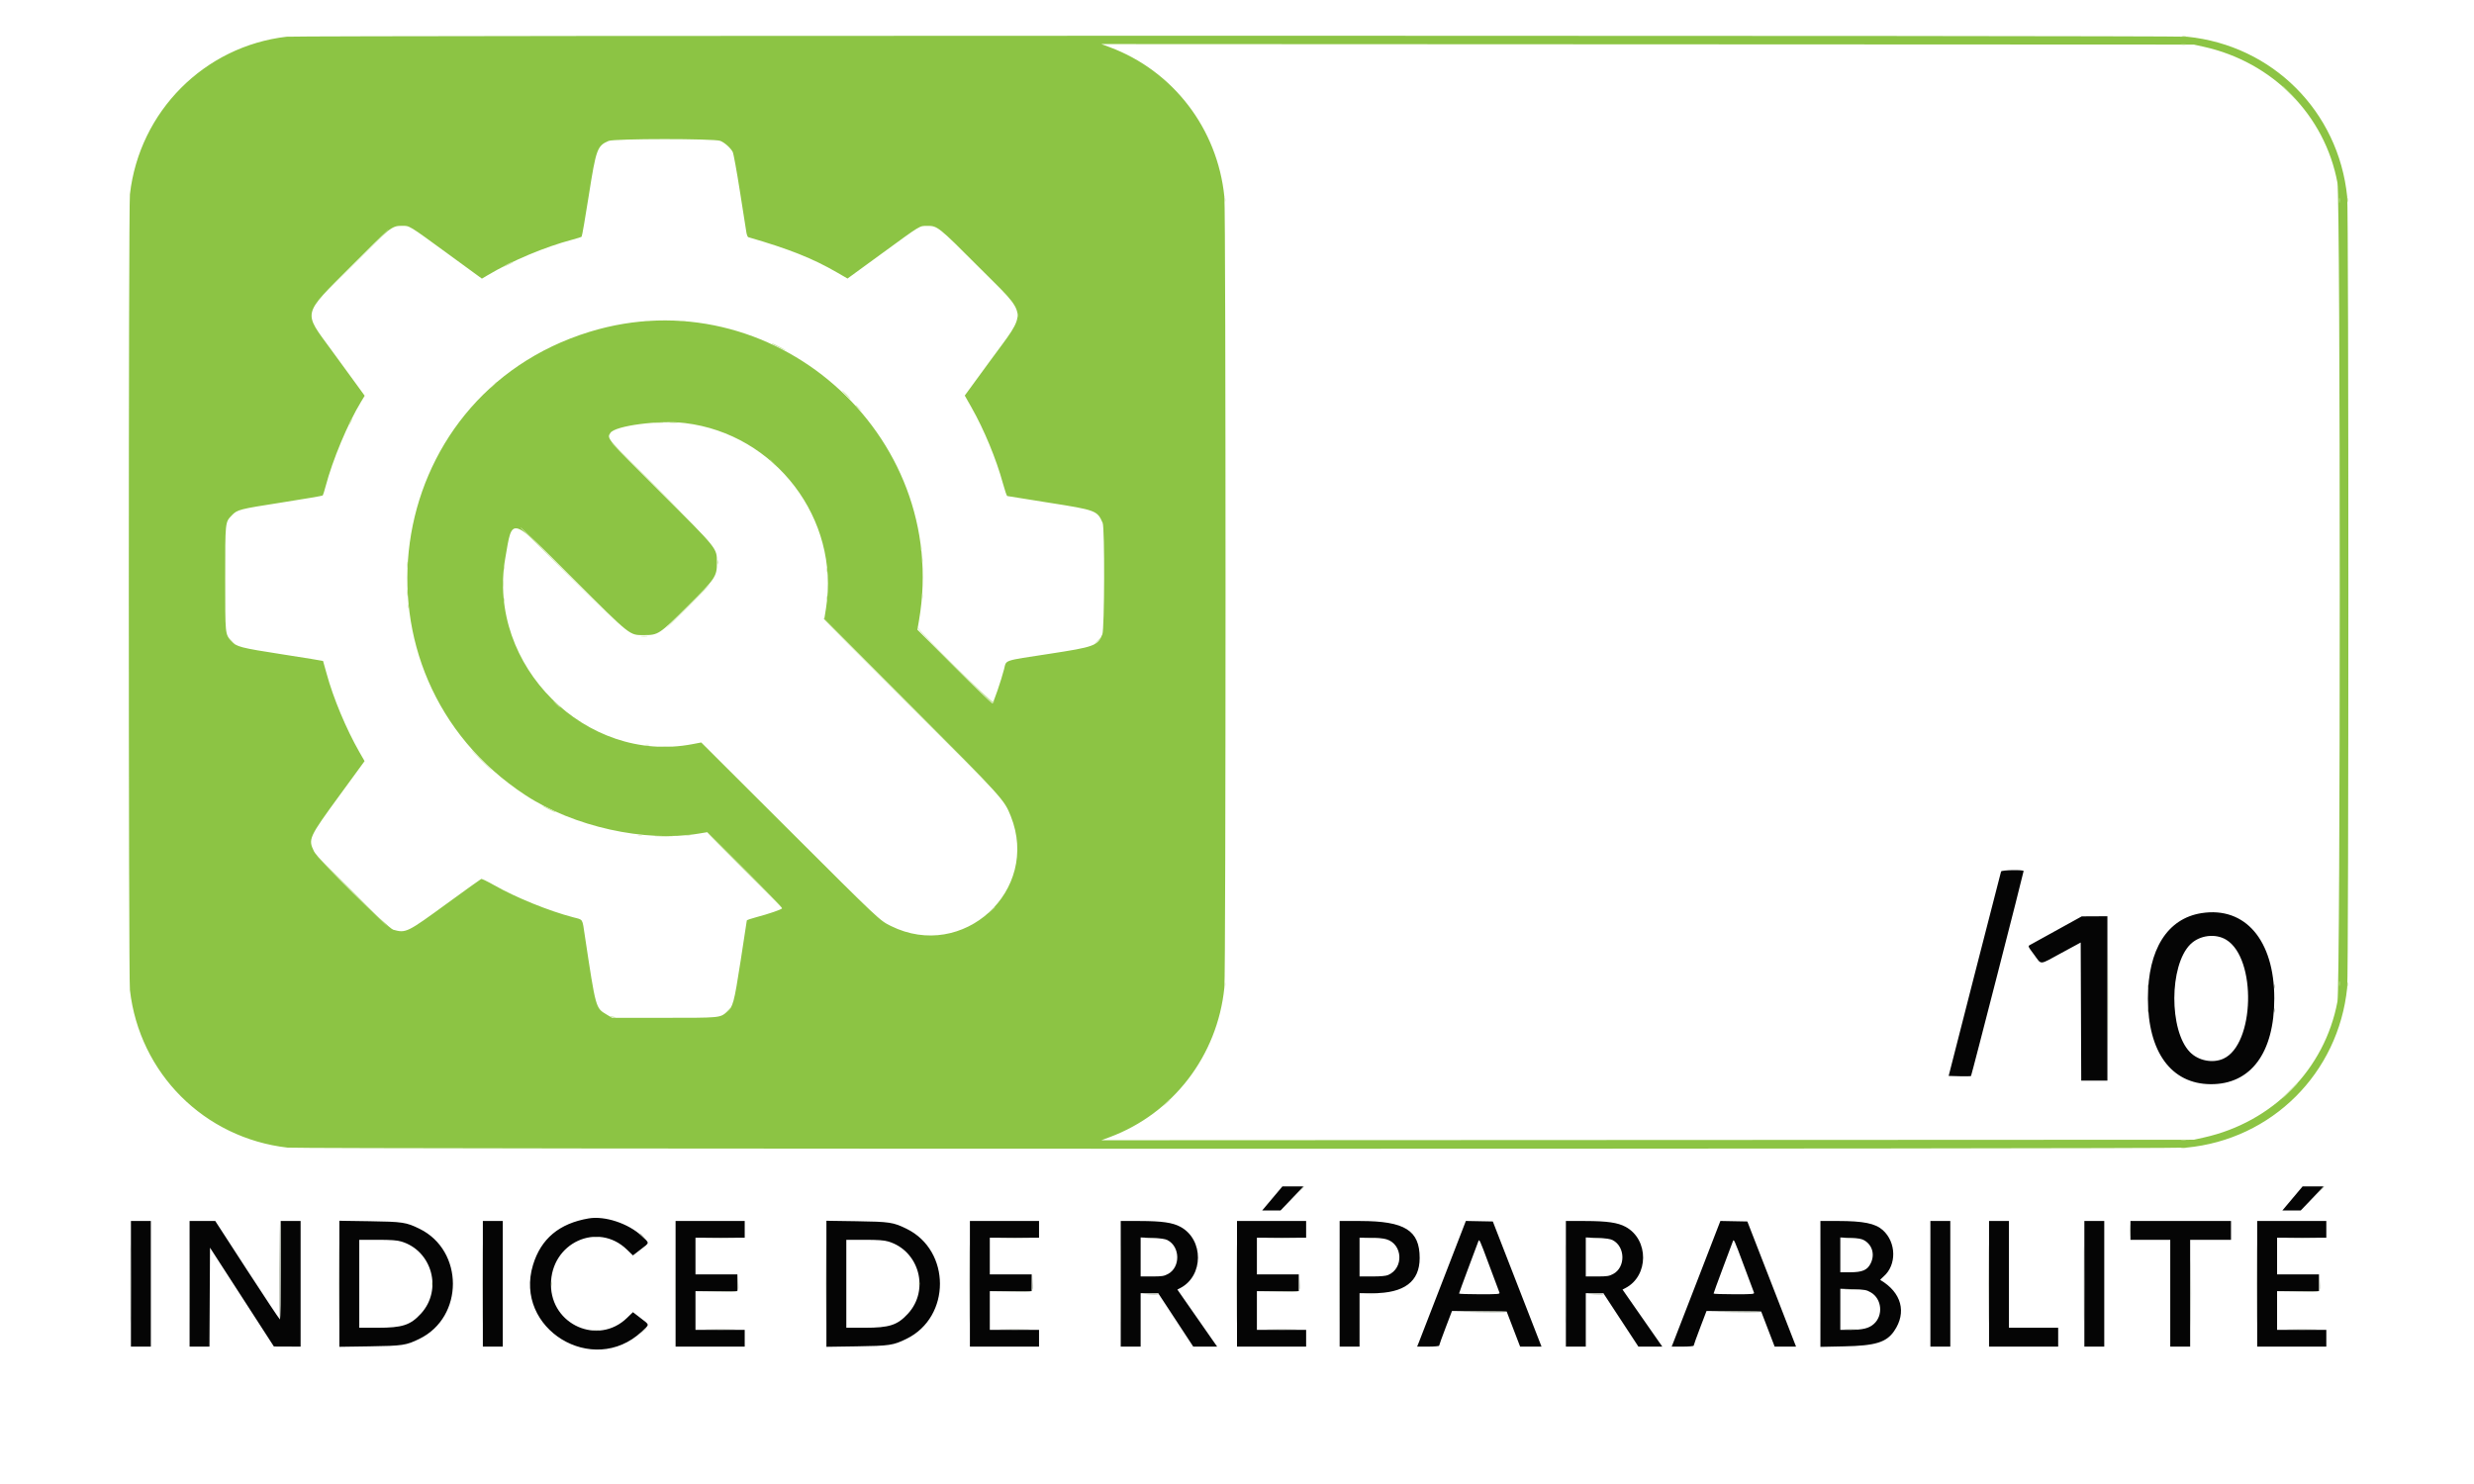 <svg id="svg" version="1.1" xmlns="http://www.w3.org/2000/svg" xmlns:xlink="http://www.w3.org/1999/xlink" width="400" height="239.966" viewBox="0, 0, 400,239.966">
  <g id="svgg">
    <path id="path0" d="M323.537 140.940 C 323.494 141.056,321.570 148.544,319.260 157.578 L 315.061 174.005 316.824 174.053 C 317.794 174.080,318.628 174.062,318.677 174.013 C 318.767 173.923,327.180 141.133,327.180 140.871 C 327.180 140.629,323.625 140.695,323.537 140.940 M355.954 147.674 C 350.426 148.538,347.276 153.547,347.276 161.473 C 347.276 170.134,351.045 175.292,357.409 175.340 C 363.915 175.388,367.711 170.280,367.711 161.473 C 367.711 152.082,363.014 146.570,355.954 147.674 M332.599 150.400 C 330.411 151.610,328.447 152.694,328.235 152.810 C 327.852 153.018,327.856 153.026,328.888 154.410 C 330.142 156.091,329.596 156.128,333.305 154.114 L 336.410 152.429 336.453 163.598 L 336.497 174.767 338.613 174.767 L 340.728 174.767 340.728 161.473 L 340.728 148.180 338.654 148.190 L 336.579 148.201 332.599 150.400 M359.960 151.995 C 364.892 155.046,364.546 168.917,359.480 171.217 C 357.747 172.004,355.425 171.544,354.065 170.145 C 350.681 166.664,350.718 156.140,354.127 152.732 C 355.622 151.237,358.206 150.911,359.960 151.995 M205.706 193.819 L 204.068 195.766 205.552 195.766 L 207.037 195.766 208.135 194.623 C 208.739 193.994,209.572 193.118,209.986 192.676 L 210.739 191.871 209.042 191.871 L 207.344 191.871 205.706 193.819 M370.651 193.819 L 369.013 195.766 370.497 195.766 L 371.982 195.766 373.080 194.623 C 373.684 193.994,374.517 193.118,374.931 192.676 L 375.684 191.871 373.987 191.871 L 372.289 191.871 370.651 193.819 M95.174 197.049 C 90.419 197.860,87.468 200.328,86.178 204.572 C 83.042 214.892,95.857 222.746,103.763 215.351 C 105.062 214.136,105.077 214.323,103.580 213.171 L 102.335 212.212 101.367 213.148 C 96.737 217.634,89.093 214.279,89.079 207.756 C 89.065 200.999,96.636 197.510,101.367 202.093 L 102.335 203.030 103.580 202.070 C 105.077 200.918,105.062 201.106,103.763 199.891 C 101.586 197.854,97.800 196.601,95.174 197.049 M21.169 207.621 L 21.169 217.782 22.777 217.782 L 24.386 217.782 24.386 207.621 L 24.386 197.460 22.777 197.460 L 21.169 197.460 21.169 207.621 M30.652 207.621 L 30.652 217.782 32.259 217.782 L 33.866 217.782 33.910 209.782 L 33.954 201.782 39.119 209.773 L 44.285 217.764 46.444 217.773 L 48.603 217.782 48.603 207.621 L 48.603 197.460 46.994 197.460 L 45.385 197.460 45.385 205.419 C 45.385 209.797,45.326 213.378,45.255 213.378 C 45.183 213.378,42.801 209.797,39.962 205.420 L 34.801 197.461 32.727 197.460 L 30.652 197.460 30.652 207.621 M54.869 207.621 L 54.869 217.812 59.738 217.739 C 65.115 217.658,65.665 217.576,67.824 216.519 C 75.026 212.994,75.026 202.247,67.824 198.722 C 65.665 197.666,65.115 197.583,59.738 197.502 L 54.869 197.429 54.869 207.621 M78.069 207.621 L 78.069 217.782 79.678 217.782 L 81.287 217.782 81.287 207.621 L 81.287 197.460 79.678 197.460 L 78.069 197.460 78.069 207.621 M109.229 207.621 L 109.229 217.782 114.818 217.782 L 120.406 217.782 120.406 216.427 L 120.406 215.072 116.427 215.072 L 112.447 215.072 112.447 211.939 L 112.447 208.806 115.834 208.806 L 119.221 208.806 119.221 207.451 L 119.221 206.097 115.834 206.097 L 112.447 206.097 112.447 203.133 L 112.447 200.169 116.427 200.169 L 120.406 200.169 120.406 198.815 L 120.406 197.460 114.818 197.460 L 109.229 197.460 109.229 207.621 M133.616 207.621 L 133.616 217.812 138.484 217.739 C 143.862 217.658,144.412 217.576,146.571 216.519 C 153.773 212.994,153.773 202.247,146.571 198.722 C 144.412 197.666,143.862 197.583,138.484 197.502 L 133.616 197.429 133.616 207.621 M156.816 207.621 L 156.816 217.782 162.405 217.782 L 167.993 217.782 167.993 216.427 L 167.993 215.072 164.014 215.072 L 160.034 215.072 160.034 211.939 L 160.034 208.806 163.421 208.806 L 166.808 208.806 166.808 207.451 L 166.808 206.097 163.421 206.097 L 160.034 206.097 160.034 203.133 L 160.034 200.169 164.014 200.169 L 167.993 200.169 167.993 198.815 L 167.993 197.460 162.405 197.460 L 156.816 197.460 156.816 207.621 M181.202 207.621 L 181.202 217.782 182.811 217.782 L 184.420 217.782 184.420 213.463 L 184.420 209.145 185.841 209.145 L 187.262 209.145 190.095 213.463 L 192.927 217.782 194.859 217.782 L 196.790 217.782 195.873 216.469 C 195.369 215.747,193.922 213.671,192.658 211.856 L 190.359 208.555 190.819 208.318 C 194.623 206.355,194.649 200.472,190.863 198.412 C 189.596 197.722,187.862 197.473,184.293 197.466 L 181.202 197.460 181.202 207.621 M200.000 207.621 L 200.000 217.782 205.588 217.782 L 211.177 217.782 211.177 216.427 L 211.177 215.072 207.197 215.072 L 203.218 215.072 203.218 211.939 L 203.218 208.806 206.605 208.806 L 209.992 208.806 209.992 207.451 L 209.992 206.097 206.605 206.097 L 203.218 206.097 203.218 203.133 L 203.218 200.169 207.197 200.169 L 211.177 200.169 211.177 198.815 L 211.177 197.460 205.588 197.460 L 200.000 197.460 200.000 207.621 M216.596 207.621 L 216.596 217.782 218.205 217.782 L 219.814 217.782 219.814 213.463 L 219.814 209.145 221.980 209.145 C 227.031 209.145,229.525 207.272,229.535 203.472 C 229.547 198.986,227.138 197.478,219.941 197.466 L 216.596 197.460 216.596 207.621 M233.287 207.070 C 231.244 212.356,229.471 216.928,229.348 217.231 L 229.123 217.782 230.904 217.782 C 231.883 217.782,232.684 217.711,232.684 217.626 C 232.684 217.540,233.151 216.243,233.722 214.744 L 234.760 212.018 239.181 212.063 L 243.602 212.108 244.689 214.945 L 245.777 217.782 247.506 217.782 L 249.235 217.782 245.299 207.663 L 241.363 197.544 239.183 197.502 L 237.003 197.459 233.287 207.070 M253.175 207.621 L 253.175 217.782 254.784 217.782 L 256.393 217.782 256.393 213.463 L 256.393 209.145 257.814 209.145 L 259.235 209.145 262.068 213.463 L 264.900 217.782 266.832 217.782 L 268.763 217.782 267.846 216.469 C 267.342 215.747,265.895 213.671,264.631 211.856 L 262.332 208.555 262.792 208.318 C 266.595 206.355,266.622 200.472,262.836 198.412 C 261.569 197.722,259.835 197.473,256.266 197.466 L 253.175 197.460 253.175 207.621 M274.439 207.070 C 272.396 212.356,270.623 216.928,270.499 217.231 L 270.275 217.782 272.055 217.782 C 273.035 217.782,273.836 217.711,273.836 217.626 C 273.836 217.540,274.303 216.243,274.874 214.744 L 275.912 212.018 280.332 212.063 L 284.753 212.108 285.841 214.945 L 286.929 217.782 288.658 217.782 L 290.387 217.782 286.451 207.663 L 282.515 197.544 280.334 197.502 L 278.154 197.459 274.439 207.070 M294.327 207.641 L 294.327 217.821 298.180 217.740 C 303.209 217.635,304.986 217.093,306.236 215.282 C 308.323 212.260,307.450 209.020,304.004 206.999 C 303.971 206.980,304.224 206.719,304.565 206.419 C 306.680 204.562,306.602 200.892,304.407 198.932 C 303.206 197.858,301.280 197.468,297.163 197.463 L 294.327 197.460 294.327 207.641 M312.108 207.621 L 312.108 217.782 313.717 217.782 L 315.326 217.782 315.326 207.621 L 315.326 197.460 313.717 197.460 L 312.108 197.460 312.108 207.621 M321.592 207.621 L 321.592 217.782 327.180 217.782 L 332.769 217.782 332.769 216.257 L 332.769 214.733 328.789 214.733 L 324.809 214.733 324.809 206.097 L 324.809 197.460 323.201 197.460 L 321.592 197.460 321.592 207.621 M337.003 207.621 L 337.003 217.782 338.611 217.782 L 340.220 217.782 340.220 207.621 L 340.220 197.460 338.611 197.460 L 337.003 197.460 337.003 207.621 M344.454 198.984 L 344.454 200.508 347.671 200.508 L 350.889 200.508 350.889 209.145 L 350.889 217.782 352.498 217.782 L 354.107 217.782 354.107 209.145 L 354.107 200.508 357.409 200.508 L 360.711 200.508 360.711 198.984 L 360.711 197.460 352.583 197.460 L 344.454 197.460 344.454 198.984 M364.945 207.621 L 364.945 217.782 370.533 217.782 L 376.122 217.782 376.122 216.427 L 376.122 215.072 372.142 215.072 L 368.163 215.072 368.163 211.939 L 368.163 208.806 371.550 208.806 L 374.936 208.806 374.936 207.451 L 374.936 206.097 371.550 206.097 L 368.163 206.097 368.163 203.133 L 368.163 200.169 372.142 200.169 L 376.122 200.169 376.122 198.815 L 376.122 197.460 370.533 197.460 L 364.945 197.460 364.945 207.621 M188.772 200.562 C 190.836 201.644,190.871 204.966,188.830 206.045 C 188.191 206.383,187.846 206.435,186.256 206.435 L 184.420 206.435 184.420 203.281 L 184.420 200.127 186.325 200.203 C 187.657 200.256,188.393 200.364,188.772 200.562 M224.154 200.420 C 226.810 201.209,226.999 205.105,224.434 206.202 C 224.072 206.357,223.205 206.435,221.851 206.435 L 219.814 206.435 219.814 203.302 L 219.814 200.169 221.561 200.169 C 222.612 200.169,223.645 200.269,224.154 200.420 M260.745 200.562 C 262.809 201.644,262.844 204.966,260.803 206.045 C 260.164 206.383,259.819 206.435,258.229 206.435 L 256.393 206.435 256.393 203.281 L 256.393 200.127 258.298 200.203 C 259.630 200.256,260.366 200.364,260.745 200.562 M301.426 200.597 C 302.720 201.355,303.150 202.884,302.466 204.297 C 301.929 205.406,301.119 205.758,299.100 205.758 L 297.544 205.758 297.544 202.944 L 297.544 200.130 299.200 200.196 C 300.454 200.247,300.993 200.344,301.426 200.597 M64.872 200.781 C 69.868 202.261,71.595 208.607,68.050 212.459 C 66.345 214.312,65.049 214.733,61.055 214.733 L 58.086 214.733 58.086 207.621 L 58.086 200.508 61.019 200.508 C 63.221 200.508,64.181 200.576,64.872 200.781 M143.619 200.781 C 148.615 202.261,150.342 208.607,146.797 212.459 C 145.092 214.312,143.796 214.733,139.802 214.733 L 136.833 214.733 136.833 207.621 L 136.833 200.508 139.766 200.508 C 141.967 200.508,142.928 200.576,143.619 200.781 M240.798 204.671 C 241.628 206.899,242.360 208.855,242.425 209.018 C 242.535 209.294,242.317 209.314,239.222 209.314 C 237.396 209.314,235.902 209.262,235.902 209.198 C 235.902 209.134,236.560 207.324,237.365 205.176 C 238.170 203.028,238.896 201.088,238.979 200.866 C 239.186 200.306,239.120 200.166,240.798 204.671 M281.950 204.671 C 282.779 206.899,283.511 208.855,283.576 209.018 C 283.686 209.294,283.468 209.314,280.374 209.314 C 278.548 209.314,277.053 209.262,277.053 209.198 C 277.053 209.134,277.712 207.324,278.517 205.176 C 279.322 203.028,280.048 201.088,280.130 200.866 C 280.338 200.306,280.271 200.166,281.950 204.671 M302.490 209.022 C 304.261 210.060,304.517 212.717,302.980 214.106 C 302.184 214.825,301.181 215.072,299.060 215.072 L 297.544 215.072 297.544 211.749 L 297.544 208.427 299.628 208.496 C 301.517 208.559,301.783 208.608,302.490 209.022 " stroke="none" fill="#050505" fill-rule="evenodd"></path>
    <path id="path1" d="M46.346 5.937 C 33.022 7.485,22.541 18.026,21.006 31.421 C 20.765 33.525,20.765 158.007,21.006 160.112 C 22.550 173.589,33.016 184.054,46.493 185.598 C 48.624 185.842,350.931 185.843,353.505 185.599 C 367.315 184.289,378.087 173.566,379.499 159.720 C 379.749 157.269,379.749 34.264,379.499 31.813 C 378.091 18.010,367.426 7.345,353.623 5.937 C 351.528 5.723,48.185 5.723,46.346 5.937 M356.326 7.569 C 367.452 10.044,375.878 18.620,377.922 29.551 C 378.417 32.198,378.417 159.335,377.922 161.981 C 375.878 172.912,367.452 181.489,356.326 183.963 L 354.699 184.325 266.384 184.365 L 178.069 184.405 179.403 183.909 C 189.664 180.091,196.833 170.745,197.958 159.720 C 198.208 157.269,198.208 34.264,197.958 31.813 C 196.833 20.783,189.668 11.444,179.403 7.624 L 178.069 7.128 266.384 7.168 L 354.699 7.208 356.326 7.569 M116.475 22.786 C 117.195 23.087,118.124 23.923,118.470 24.582 C 118.600 24.830,119.122 27.688,119.630 30.933 C 120.138 34.178,120.608 37.164,120.674 37.567 C 120.739 37.971,120.878 38.326,120.981 38.356 C 127.596 40.270,131.399 41.785,135.364 44.082 L 137.028 45.046 142.562 41.010 C 149.015 36.302,148.626 36.538,149.944 36.528 C 151.558 36.515,151.764 36.680,158.204 43.145 C 166.376 51.348,166.209 49.978,160.064 58.387 L 155.983 63.972 157.076 65.898 C 159.103 69.469,161.076 74.237,162.144 78.142 C 162.449 79.258,162.766 80.192,162.848 80.218 C 162.930 80.244,165.926 80.724,169.506 81.286 C 177.214 82.495,177.406 82.567,178.281 84.566 C 178.628 85.362,178.582 101.744,178.230 102.588 C 177.456 104.440,176.965 104.620,169.602 105.749 C 162.074 106.903,162.737 106.679,162.344 108.208 C 161.868 110.061,160.625 113.690,160.445 113.749 C 160.358 113.779,157.596 111.111,154.307 107.821 L 148.328 101.840 148.587 100.327 C 153.776 70.117,124.664 44.626,95.302 53.670 C 61.400 64.112,55.195 109.100,84.966 128.606 C 92.716 133.684,104.291 136.256,112.931 134.820 L 114.346 134.585 120.425 140.662 C 123.768 144.004,126.480 146.810,126.451 146.897 C 126.388 147.084,124.305 147.800,122.227 148.348 C 121.412 148.563,120.745 148.794,120.745 148.861 C 120.745 148.928,120.294 151.880,119.742 155.421 C 118.675 162.269,118.530 162.805,117.515 163.660 C 116.376 164.618,116.501 164.606,107.381 164.606 L 98.969 164.606 98.051 164.056 C 96.301 163.007,96.342 163.155,94.567 151.397 C 94.122 148.451,94.331 148.784,92.661 148.346 C 88.729 147.315,83.424 145.161,79.936 143.180 C 78.867 142.573,77.907 142.109,77.802 142.149 C 77.697 142.190,75.186 143.992,72.222 146.154 C 65.770 150.860,65.641 150.923,63.590 150.364 C 62.718 150.126,51.360 138.912,50.782 137.719 C 49.798 135.687,49.880 135.509,55.024 128.463 L 58.945 123.092 58.088 121.594 C 55.967 117.888,53.856 112.827,52.800 108.914 C 52.507 107.830,52.252 106.920,52.232 106.892 C 52.213 106.863,49.273 106.386,45.700 105.831 C 38.825 104.763,38.221 104.606,37.396 103.666 C 36.391 102.521,36.410 102.711,36.410 93.565 C 36.410 84.313,36.393 84.477,37.477 83.347 C 38.367 82.419,38.680 82.338,45.510 81.272 C 49.121 80.708,52.122 80.195,52.179 80.132 C 52.237 80.069,52.445 79.407,52.642 78.662 C 53.786 74.337,56.220 68.521,58.361 64.996 L 58.964 64.003 57.707 62.272 C 57.016 61.321,55.171 58.790,53.607 56.648 C 48.957 50.277,48.761 51.113,56.790 43.045 C 63.039 36.767,63.344 36.523,64.962 36.519 C 66.263 36.515,65.950 36.324,72.531 41.130 L 77.915 45.062 78.881 44.488 C 82.815 42.151,88.089 39.935,92.490 38.771 C 93.268 38.565,93.963 38.344,94.036 38.279 C 94.109 38.214,94.626 35.243,95.185 31.677 C 96.376 24.086,96.556 23.588,98.391 22.793 C 99.290 22.404,115.543 22.397,116.475 22.786 M110.758 68.421 C 125.363 70.188,135.834 83.955,133.548 98.386 L 133.268 100.152 147.301 114.217 C 162.192 129.141,162.357 129.323,163.424 131.989 C 168.243 144.022,155.686 155.530,144.040 149.755 C 142.207 148.846,142.290 148.924,127.434 134.101 L 113.378 120.076 111.939 120.351 C 94.760 123.629,78.674 107.625,81.695 90.262 C 82.883 83.433,82.319 83.260,92.716 93.633 C 102.114 103.009,101.736 102.709,104.149 102.709 C 106.425 102.709,106.584 102.603,111.142 98.076 C 115.707 93.541,115.923 93.218,115.911 90.940 C 115.898 88.630,116.101 88.883,106.791 79.594 C 98.036 70.859,98.084 70.916,98.690 70.008 C 99.464 68.849,106.570 67.914,110.758 68.421 " stroke="none" fill="#8cc444" fill-rule="evenodd"></path>
    <path id="path2" d="M347.203 159.526 C 347.203 159.852,347.238 159.985,347.280 159.822 C 347.323 159.659,347.323 159.392,347.280 159.229 C 347.238 159.066,347.203 159.200,347.203 159.526 M367.694 159.526 C 367.694 159.852,367.729 159.985,367.771 159.822 C 367.814 159.659,367.814 159.392,367.771 159.229 C 367.729 159.066,367.694 159.200,367.694 159.526 M347.203 163.421 C 347.203 163.747,347.238 163.880,347.280 163.717 C 347.323 163.554,347.323 163.287,347.280 163.124 C 347.238 162.961,347.203 163.095,347.203 163.421 M367.694 163.421 C 367.694 163.747,367.729 163.880,367.771 163.717 C 367.814 163.554,367.814 163.287,367.771 163.124 C 367.729 162.961,367.694 163.095,367.694 163.421 M210.152 192.506 L 209.568 193.141 210.203 192.558 C 210.552 192.237,210.838 191.951,210.838 191.923 C 210.838 191.793,210.695 191.915,210.152 192.506 M375.097 192.506 L 374.513 193.141 375.148 192.558 C 375.739 192.015,375.861 191.871,375.732 191.871 C 375.703 191.871,375.418 192.157,375.097 192.506 M21.079 207.621 C 21.079 213.256,21.100 215.561,21.126 212.743 C 21.152 209.926,21.152 205.315,21.126 202.498 C 21.100 199.680,21.079 201.986,21.079 207.621 M30.562 207.621 C 30.562 213.256,30.583 215.561,30.610 212.743 C 30.636 209.926,30.636 205.315,30.610 202.498 C 30.583 199.680,30.562 201.986,30.562 207.621 M45.177 205.419 C 45.152 209.797,45.188 213.379,45.258 213.379 C 45.328 213.379,45.385 209.797,45.385 205.419 C 45.385 201.041,45.349 197.460,45.304 197.460 C 45.259 197.460,45.202 201.042,45.177 205.419 M54.779 207.621 C 54.779 213.256,54.800 215.561,54.826 212.743 C 54.852 209.926,54.852 205.315,54.826 202.498 C 54.800 199.680,54.779 201.986,54.779 207.621 M77.980 207.621 C 77.980 213.256,78.001 215.561,78.027 212.743 C 78.053 209.926,78.053 205.315,78.027 202.498 C 78.001 199.680,77.980 201.986,77.980 207.621 M109.140 207.621 C 109.140 213.256,109.161 215.561,109.187 212.743 C 109.213 209.926,109.213 205.315,109.187 202.498 C 109.161 199.680,109.140 201.986,109.140 207.621 M133.526 207.621 C 133.526 213.256,133.547 215.561,133.573 212.743 C 133.599 209.926,133.599 205.315,133.573 202.498 C 133.547 199.680,133.526 201.986,133.526 207.621 M156.726 207.621 C 156.726 213.256,156.748 215.561,156.774 212.743 C 156.800 209.926,156.800 205.315,156.774 202.498 C 156.748 199.680,156.726 201.986,156.726 207.621 M181.113 207.621 C 181.113 213.256,181.134 215.561,181.160 212.743 C 181.186 209.926,181.186 205.315,181.160 202.498 C 181.134 199.680,181.113 201.986,181.113 207.621 M199.910 207.621 C 199.910 213.256,199.931 215.561,199.958 212.743 C 199.984 209.926,199.984 205.315,199.958 202.498 C 199.931 199.680,199.910 201.986,199.910 207.621 M216.506 207.621 C 216.506 213.256,216.528 215.561,216.554 212.743 C 216.580 209.926,216.580 205.315,216.554 202.498 C 216.528 199.680,216.506 201.986,216.506 207.621 M253.085 207.621 C 253.085 213.256,253.107 215.561,253.133 212.743 C 253.159 209.926,253.159 205.315,253.133 202.498 C 253.107 199.680,253.085 201.986,253.085 207.621 M294.237 207.621 C 294.237 213.256,294.258 215.561,294.284 212.743 C 294.310 209.926,294.310 205.315,294.284 202.498 C 294.258 199.680,294.237 201.986,294.237 207.621 M312.019 207.621 C 312.019 213.256,312.040 215.561,312.066 212.743 C 312.092 209.926,312.092 205.315,312.066 202.498 C 312.040 199.680,312.019 201.986,312.019 207.621 M321.502 207.621 C 321.502 213.256,321.523 215.561,321.549 212.743 C 321.576 209.926,321.576 205.315,321.549 202.498 C 321.523 199.680,321.502 201.986,321.502 207.621 M336.913 207.621 C 336.913 213.256,336.934 215.561,336.960 212.743 C 336.986 209.926,336.986 205.315,336.960 202.498 C 336.934 199.680,336.913 201.986,336.913 207.621 M344.346 198.984 C 344.346 199.869,344.374 200.231,344.409 199.788 C 344.444 199.346,344.444 198.622,344.409 198.180 C 344.374 197.737,344.346 198.099,344.346 198.984 M364.855 207.621 C 364.855 213.256,364.876 215.561,364.903 212.743 C 364.929 209.926,364.929 205.315,364.903 202.498 C 364.876 199.680,364.855 201.986,364.855 207.621 M103.472 199.545 C 103.472 199.574,103.719 199.822,104.022 200.095 L 104.572 200.593 104.075 200.042 C 103.611 199.529,103.472 199.414,103.472 199.545 M95.893 200.121 C 96.149 200.160,96.569 200.160,96.825 200.121 C 97.081 200.082,96.871 200.051,96.359 200.051 C 95.847 200.051,95.637 200.082,95.893 200.121 M114.447 200.296 C 115.593 200.325,117.422 200.325,118.511 200.296 C 119.600 200.266,118.662 200.242,116.427 200.242 C 114.191 200.242,113.300 200.267,114.447 200.296 M162.033 200.296 C 163.180 200.325,165.009 200.325,166.098 200.296 C 167.187 200.266,166.249 200.242,164.014 200.242 C 161.778 200.242,160.887 200.267,162.033 200.296 M185.230 200.294 C 185.722 200.329,186.484 200.328,186.924 200.294 C 187.363 200.259,186.960 200.231,186.029 200.231 C 185.097 200.232,184.738 200.260,185.230 200.294 M205.217 200.296 C 206.363 200.325,208.192 200.325,209.282 200.296 C 210.371 200.266,209.433 200.242,207.197 200.242 C 204.962 200.242,204.071 200.267,205.217 200.296 M220.703 200.294 C 221.238 200.328,222.115 200.328,222.650 200.294 C 223.186 200.261,222.748 200.233,221.677 200.233 C 220.605 200.233,220.167 200.261,220.703 200.294 M257.203 200.294 C 257.695 200.329,258.457 200.328,258.896 200.294 C 259.336 200.259,258.933 200.231,258.002 200.231 C 257.070 200.232,256.711 200.260,257.203 200.294 M298.180 200.293 C 298.575 200.329,299.223 200.329,299.619 200.293 C 300.015 200.258,299.691 200.229,298.899 200.229 C 298.108 200.229,297.784 200.258,298.180 200.293 M370.162 200.296 C 371.308 200.325,373.137 200.325,374.226 200.296 C 375.316 200.266,374.378 200.242,372.142 200.242 C 369.907 200.242,369.016 200.267,370.162 200.296 M354.185 209.145 C 354.185 213.942,354.207 215.904,354.234 213.506 C 354.260 211.107,354.260 207.182,354.234 204.784 C 354.207 202.386,354.185 204.348,354.185 209.145 M119.255 207.405 L 119.221 208.799 115.792 208.849 L 112.362 208.898 115.797 208.937 C 119.729 208.981,119.434 209.120,119.347 207.266 L 119.288 206.012 119.255 207.405 M166.841 207.405 L 166.808 208.799 163.378 208.849 L 159.949 208.898 163.384 208.937 C 167.316 208.981,167.021 209.120,166.934 207.266 L 166.875 206.012 166.841 207.405 M210.025 207.405 L 209.992 208.799 206.562 208.849 L 203.133 208.898 206.568 208.937 C 210.499 208.981,210.205 209.120,210.118 207.266 L 210.059 206.012 210.025 207.405 M374.970 207.405 L 374.936 208.799 371.507 208.849 L 368.078 208.898 371.513 208.937 C 375.444 208.981,375.150 209.120,375.063 207.266 L 375.004 206.012 374.970 207.405 M298.440 208.593 C 298.979 208.626,299.817 208.626,300.303 208.592 C 300.788 208.558,300.347 208.530,299.323 208.531 C 298.298 208.531,297.901 208.559,298.440 208.593 M184.843 209.252 C 186.056 209.378,187.431 209.389,187.358 209.272 C 187.314 209.202,186.617 209.157,185.807 209.172 C 184.998 209.187,184.564 209.223,184.843 209.252 M220.703 209.270 C 221.238 209.304,222.115 209.304,222.650 209.270 C 223.186 209.236,222.748 209.209,221.677 209.209 C 220.605 209.209,220.167 209.236,220.703 209.270 M256.816 209.252 C 258.029 209.378,259.403 209.389,259.331 209.272 C 259.287 209.202,258.590 209.157,257.780 209.172 C 256.971 209.187,256.537 209.223,256.816 209.252 M236.325 212.142 C 240.114 212.263,243.653 212.267,243.581 212.151 C 243.538 212.081,241.545 212.040,239.152 212.059 C 236.759 212.078,235.487 212.116,236.325 212.142 M277.477 212.142 C 281.265 212.263,284.805 212.267,284.733 212.151 C 284.689 212.081,282.696 212.040,280.303 212.059 C 277.910 212.078,276.638 212.116,277.477 212.142 M103.884 215.284 L 103.387 215.834 103.937 215.337 C 104.240 215.063,104.488 214.815,104.488 214.786 C 104.488 214.655,104.348 214.771,103.884 215.284 M114.447 215.029 C 115.593 215.059,117.422 215.058,118.511 215.029 C 119.600 215.000,118.662 214.976,116.427 214.976 C 114.191 214.976,113.300 215.000,114.447 215.029 M162.033 215.029 C 163.180 215.059,165.009 215.058,166.098 215.029 C 167.187 215.000,166.249 214.976,164.014 214.976 C 161.778 214.976,160.887 215.000,162.033 215.029 M205.217 215.029 C 206.363 215.059,208.192 215.058,209.282 215.029 C 210.371 215.000,209.433 214.976,207.197 214.976 C 204.962 214.976,204.071 215.000,205.217 215.029 M298.349 215.027 C 298.838 215.062,299.638 215.062,300.127 215.027 C 300.616 214.993,300.216 214.965,299.238 214.965 C 298.260 214.965,297.860 214.993,298.349 215.027 M370.162 215.029 C 371.308 215.059,373.137 215.058,374.226 215.029 C 375.316 215.000,374.378 214.976,372.142 214.976 C 369.907 214.976,369.016 215.000,370.162 215.029 M95.893 215.193 C 96.149 215.232,96.569 215.232,96.825 215.193 C 97.081 215.154,96.871 215.123,96.359 215.123 C 95.847 215.123,95.637 215.154,95.893 215.193 " stroke="none" fill="#a3aa9a" fill-rule="evenodd"></path>
    <path id="path3" d="M352.794 5.875 C 352.957 5.917,353.224 5.917,353.387 5.875 C 353.550 5.832,353.417 5.797,353.091 5.797 C 352.765 5.797,352.631 5.832,352.794 5.875 M352.712 7.232 C 352.922 7.273,353.227 7.271,353.389 7.229 C 353.551 7.187,353.378 7.153,353.006 7.155 C 352.633 7.157,352.501 7.192,352.712 7.232 M369.009 13.933 C 369.009 13.959,369.600 14.549,370.322 15.246 L 371.634 16.511 370.368 15.199 C 369.193 13.980,369.009 13.809,369.009 13.933 M198.007 32.345 C 198.007 32.671,198.042 32.805,198.085 32.642 C 198.127 32.479,198.127 32.212,198.085 32.049 C 198.042 31.886,198.007 32.019,198.007 32.345 M378.197 32.430 C 378.199 32.803,378.233 32.935,378.274 32.725 C 378.314 32.514,378.313 32.209,378.270 32.047 C 378.228 31.885,378.195 32.058,378.197 32.430 M379.548 32.345 C 379.548 32.671,379.583 32.805,379.626 32.642 C 379.668 32.479,379.668 32.212,379.626 32.049 C 379.583 31.886,379.548 32.019,379.548 32.345 M56.815 43.057 L 50.889 49.026 56.859 43.100 C 62.407 37.592,62.904 37.087,62.785 37.087 C 62.761 37.087,60.075 39.773,56.815 43.057 M82.091 42.687 C 81.742 42.872,81.456 43.060,81.456 43.107 C 81.456 43.182,82.794 42.557,82.966 42.401 C 83.161 42.224,82.653 42.391,82.091 42.687 M164.476 50.974 C 164.476 51.300,164.511 51.433,164.554 51.270 C 164.596 51.107,164.596 50.840,164.554 50.677 C 164.511 50.514,164.476 50.648,164.476 50.974 M104.276 51.940 C 104.486 51.980,104.829 51.980,105.038 51.940 C 105.248 51.900,105.076 51.867,104.657 51.867 C 104.238 51.867,104.066 51.900,104.276 51.940 M109.952 51.942 C 110.209 51.981,110.590 51.980,110.798 51.940 C 111.007 51.900,110.796 51.868,110.330 51.869 C 109.865 51.870,109.694 51.903,109.952 51.942 M124.824 55.611 C 124.996 55.769,127.011 56.728,127.011 56.652 C 127.011 56.557,125.055 55.546,124.871 55.546 C 124.806 55.546,124.785 55.575,124.824 55.611 M79.668 62.362 L 79.170 62.913 79.721 62.415 C 80.023 62.142,80.271 61.894,80.271 61.865 C 80.271 61.734,80.131 61.849,79.668 62.362 M136.749 63.844 C 137.112 64.217,137.448 64.522,137.495 64.522 C 137.541 64.522,137.282 64.217,136.918 63.844 C 136.554 63.472,136.218 63.167,136.172 63.167 C 136.125 63.167,136.385 63.472,136.749 63.844 M138.357 65.591 C 138.357 65.620,138.605 65.867,138.908 66.141 L 139.458 66.638 138.961 66.088 C 138.497 65.575,138.357 65.460,138.357 65.591 M56.639 68.094 C 56.490 68.382,56.398 68.647,56.435 68.684 C 56.471 68.721,56.628 68.485,56.783 68.160 C 57.131 67.430,57.011 67.374,56.639 68.094 M105.885 68.371 C 106.234 68.407,106.806 68.407,107.155 68.371 C 107.504 68.334,107.218 68.304,106.520 68.304 C 105.821 68.304,105.536 68.334,105.885 68.371 M108.340 68.370 C 108.643 68.407,109.138 68.407,109.441 68.370 C 109.744 68.332,109.496 68.301,108.891 68.301 C 108.285 68.301,108.038 68.332,108.340 68.370 M104.318 77.138 C 107.438 80.258,110.028 82.811,110.074 82.811 C 110.121 82.811,107.607 80.258,104.488 77.138 C 101.369 74.018,98.778 71.465,98.732 71.465 C 98.685 71.465,101.199 74.018,104.318 77.138 M124.471 74.397 C 124.471 74.426,124.718 74.674,125.021 74.947 L 125.572 75.445 125.074 74.894 C 124.611 74.381,124.471 74.266,124.471 74.397 M84.187 85.394 C 84.229 85.417,87.957 89.094,92.471 93.565 L 100.677 101.693 92.549 93.522 C 88.079 89.028,84.351 85.351,84.265 85.351 C 84.180 85.351,84.144 85.370,84.187 85.394 M148.896 88.738 C 148.896 89.064,148.931 89.198,148.974 89.035 C 149.016 88.872,149.016 88.605,148.974 88.442 C 148.931 88.279,148.896 88.412,148.896 88.738 M149.069 90.686 C 149.071 91.058,149.106 91.191,149.146 90.980 C 149.187 90.770,149.185 90.465,149.143 90.303 C 149.100 90.141,149.067 90.313,149.069 90.686 M116.043 90.940 C 116.043 91.266,116.078 91.399,116.120 91.236 C 116.163 91.073,116.163 90.807,116.120 90.644 C 116.078 90.481,116.043 90.614,116.043 90.940 M65.755 91.363 C 65.757 91.829,65.790 91.999,65.829 91.742 C 65.867 91.485,65.866 91.104,65.826 90.895 C 65.786 90.687,65.754 90.898,65.755 91.363 M81.496 91.787 C 81.496 92.113,81.531 92.246,81.573 92.083 C 81.616 91.920,81.616 91.653,81.573 91.490 C 81.531 91.327,81.496 91.461,81.496 91.787 M133.658 92.210 C 133.660 92.583,133.695 92.715,133.735 92.504 C 133.776 92.294,133.774 91.989,133.732 91.827 C 133.690 91.665,133.656 91.837,133.658 92.210 M81.335 94.412 C 81.337 94.877,81.370 95.048,81.409 94.790 C 81.447 94.533,81.446 94.152,81.406 93.943 C 81.366 93.735,81.334 93.946,81.335 94.412 M111.177 98.052 C 109.223 100.008,107.662 101.609,107.708 101.609 C 107.755 101.609,109.392 100.008,111.346 98.052 C 113.301 96.097,114.861 94.496,114.815 94.496 C 114.768 94.496,113.131 96.097,111.177 98.052 M65.758 95.851 C 65.758 96.363,65.790 96.573,65.828 96.317 C 65.867 96.061,65.867 95.641,65.828 95.385 C 65.790 95.129,65.758 95.339,65.758 95.851 M149.069 96.444 C 149.071 96.816,149.106 96.949,149.146 96.738 C 149.187 96.527,149.185 96.223,149.143 96.061 C 149.100 95.899,149.067 96.071,149.069 96.444 M133.658 96.782 C 133.660 97.155,133.695 97.287,133.735 97.077 C 133.776 96.866,133.774 96.561,133.732 96.399 C 133.690 96.237,133.656 96.410,133.658 96.782 M81.496 97.036 C 81.496 97.362,81.531 97.496,81.573 97.333 C 81.616 97.170,81.616 96.903,81.573 96.740 C 81.531 96.577,81.496 96.710,81.496 97.036 M65.916 98.052 C 65.916 98.378,65.951 98.512,65.993 98.349 C 66.036 98.186,66.036 97.919,65.993 97.756 C 65.951 97.593,65.916 97.727,65.916 98.052 M133.108 100.015 C 133.108 100.100,139.337 106.381,146.952 113.972 L 160.796 127.773 146.994 113.893 C 139.403 106.260,133.173 99.979,133.150 99.936 C 133.127 99.894,133.108 99.929,133.108 100.015 M148.372 101.525 C 148.343 101.955,160.239 113.904,160.522 113.729 C 160.626 113.665,160.710 113.522,160.709 113.411 C 160.707 113.290,160.641 113.311,160.543 113.463 C 160.352 113.761,148.584 102.138,148.464 101.532 C 148.397 101.194,148.394 101.193,148.372 101.525 M103.683 102.916 C 103.939 102.954,104.359 102.954,104.615 102.916 C 104.871 102.877,104.661 102.845,104.149 102.845 C 103.637 102.845,103.427 102.877,103.683 102.916 M177.298 103.768 L 176.715 104.403 177.350 103.819 C 177.941 103.276,178.063 103.133,177.933 103.133 C 177.905 103.133,177.619 103.419,177.298 103.768 M37.087 103.355 C 37.087 103.384,37.335 103.632,37.638 103.906 L 38.188 104.403 37.691 103.853 C 37.227 103.340,37.087 103.224,37.087 103.355 M89.924 113.887 C 90.240 114.213,90.536 114.479,90.583 114.479 C 90.630 114.479,90.409 114.213,90.093 113.887 C 89.777 113.561,89.481 113.294,89.434 113.294 C 89.387 113.294,89.608 113.561,89.924 113.887 M104.361 120.523 C 104.524 120.566,104.790 120.566,104.953 120.523 C 105.116 120.481,104.983 120.446,104.657 120.446 C 104.331 120.446,104.198 120.481,104.361 120.523 M106.647 120.701 C 107.136 120.735,107.936 120.735,108.425 120.701 C 108.914 120.666,108.514 120.638,107.536 120.638 C 106.558 120.638,106.158 120.666,106.647 120.701 M77.815 122.947 C 78.743 123.878,79.541 124.640,79.587 124.640 C 79.634 124.640,78.913 123.878,77.985 122.947 C 77.057 122.015,76.260 121.253,76.213 121.253 C 76.166 121.253,76.887 122.015,77.815 122.947 M87.722 130.312 C 87.722 130.426,89.775 131.450,89.851 131.374 C 89.885 131.340,89.420 131.069,88.818 130.772 C 88.215 130.475,87.722 130.268,87.722 130.312 M120.322 140.728 C 123.674 144.081,126.455 146.825,126.501 146.825 C 126.548 146.825,123.843 144.081,120.491 140.728 C 117.139 137.375,114.358 134.632,114.312 134.632 C 114.265 134.632,116.970 137.375,120.322 140.728 M103.175 135.087 C 103.338 135.130,103.605 135.130,103.768 135.087 C 103.931 135.045,103.798 135.010,103.472 135.010 C 103.146 135.010,103.012 135.045,103.175 135.087 M110.965 135.087 C 111.128 135.130,111.395 135.130,111.558 135.087 C 111.721 135.045,111.588 135.010,111.262 135.010 C 110.936 135.010,110.802 135.045,110.965 135.087 M106.139 135.265 C 106.814 135.298,107.919 135.298,108.594 135.265 C 109.270 135.233,108.717 135.207,107.367 135.207 C 106.016 135.207,105.464 135.233,106.139 135.265 M56.816 144.115 C 59.982 147.282,62.610 149.873,62.657 149.873 C 62.703 149.873,60.151 147.282,56.986 144.115 C 53.820 140.948,51.192 138.357,51.145 138.357 C 51.098 138.357,53.650 140.948,56.816 144.115 M160.277 147.206 L 159.780 147.756 160.330 147.259 C 160.633 146.985,160.881 146.738,160.881 146.708 C 160.881 146.578,160.741 146.693,160.277 147.206 M340.809 161.389 C 340.809 168.700,340.830 171.691,340.855 168.036 C 340.881 164.380,340.881 158.398,340.855 154.742 C 340.830 151.086,340.809 154.077,340.809 161.389 M378.197 159.102 C 378.199 159.475,378.233 159.607,378.274 159.397 C 378.314 159.186,378.313 158.881,378.270 158.719 C 378.228 158.558,378.195 158.730,378.197 159.102 M198.007 159.187 C 198.007 159.513,198.042 159.646,198.085 159.483 C 198.127 159.320,198.127 159.054,198.085 158.891 C 198.042 158.728,198.007 158.861,198.007 159.187 M379.548 159.187 C 379.548 159.513,379.583 159.646,379.626 159.483 C 379.668 159.320,379.668 159.054,379.626 158.891 C 379.583 158.728,379.548 158.861,379.548 159.187 M117.602 163.463 L 117.104 164.014 117.655 163.516 C 117.957 163.243,118.205 162.995,118.205 162.966 C 118.205 162.835,118.065 162.950,117.602 163.463 M98.730 164.429 C 98.870 164.524,99.130 164.602,99.308 164.604 C 99.742 164.607,99.607 164.510,98.984 164.371 C 98.613 164.288,98.544 164.304,98.730 164.429 M370.195 176.376 C 369.501 177.075,368.971 177.646,369.018 177.646 C 369.064 177.646,369.670 177.075,370.364 176.376 C 371.058 175.677,371.588 175.106,371.541 175.106 C 371.494 175.106,370.889 175.677,370.195 176.376 M188.558 178.366 L 188.061 178.916 188.611 178.419 C 189.124 177.955,189.240 177.815,189.109 177.815 C 189.080 177.815,188.832 178.063,188.558 178.366 M352.712 184.370 C 352.922 184.411,353.227 184.409,353.389 184.367 C 353.551 184.325,353.378 184.291,353.006 184.293 C 352.633 184.295,352.501 184.330,352.712 184.370 M352.712 185.725 C 352.922 185.766,353.227 185.764,353.389 185.722 C 353.551 185.679,353.378 185.646,353.006 185.648 C 352.633 185.650,352.501 185.685,352.712 185.725 M69.811 207.621 C 69.811 207.947,69.846 208.080,69.888 207.917 C 69.931 207.754,69.931 207.487,69.888 207.324 C 69.846 207.161,69.811 207.295,69.811 207.621 M89.116 207.621 C 89.116 207.947,89.151 208.080,89.194 207.917 C 89.236 207.754,89.236 207.487,89.194 207.324 C 89.151 207.161,89.116 207.295,89.116 207.621 M148.557 207.621 C 148.557 207.947,148.592 208.080,148.635 207.917 C 148.678 207.754,148.678 207.487,148.635 207.324 C 148.592 207.161,148.557 207.295,148.557 207.621 " stroke="none" fill="#c7e3a1" fill-rule="evenodd"></path>
  </g>
</svg>